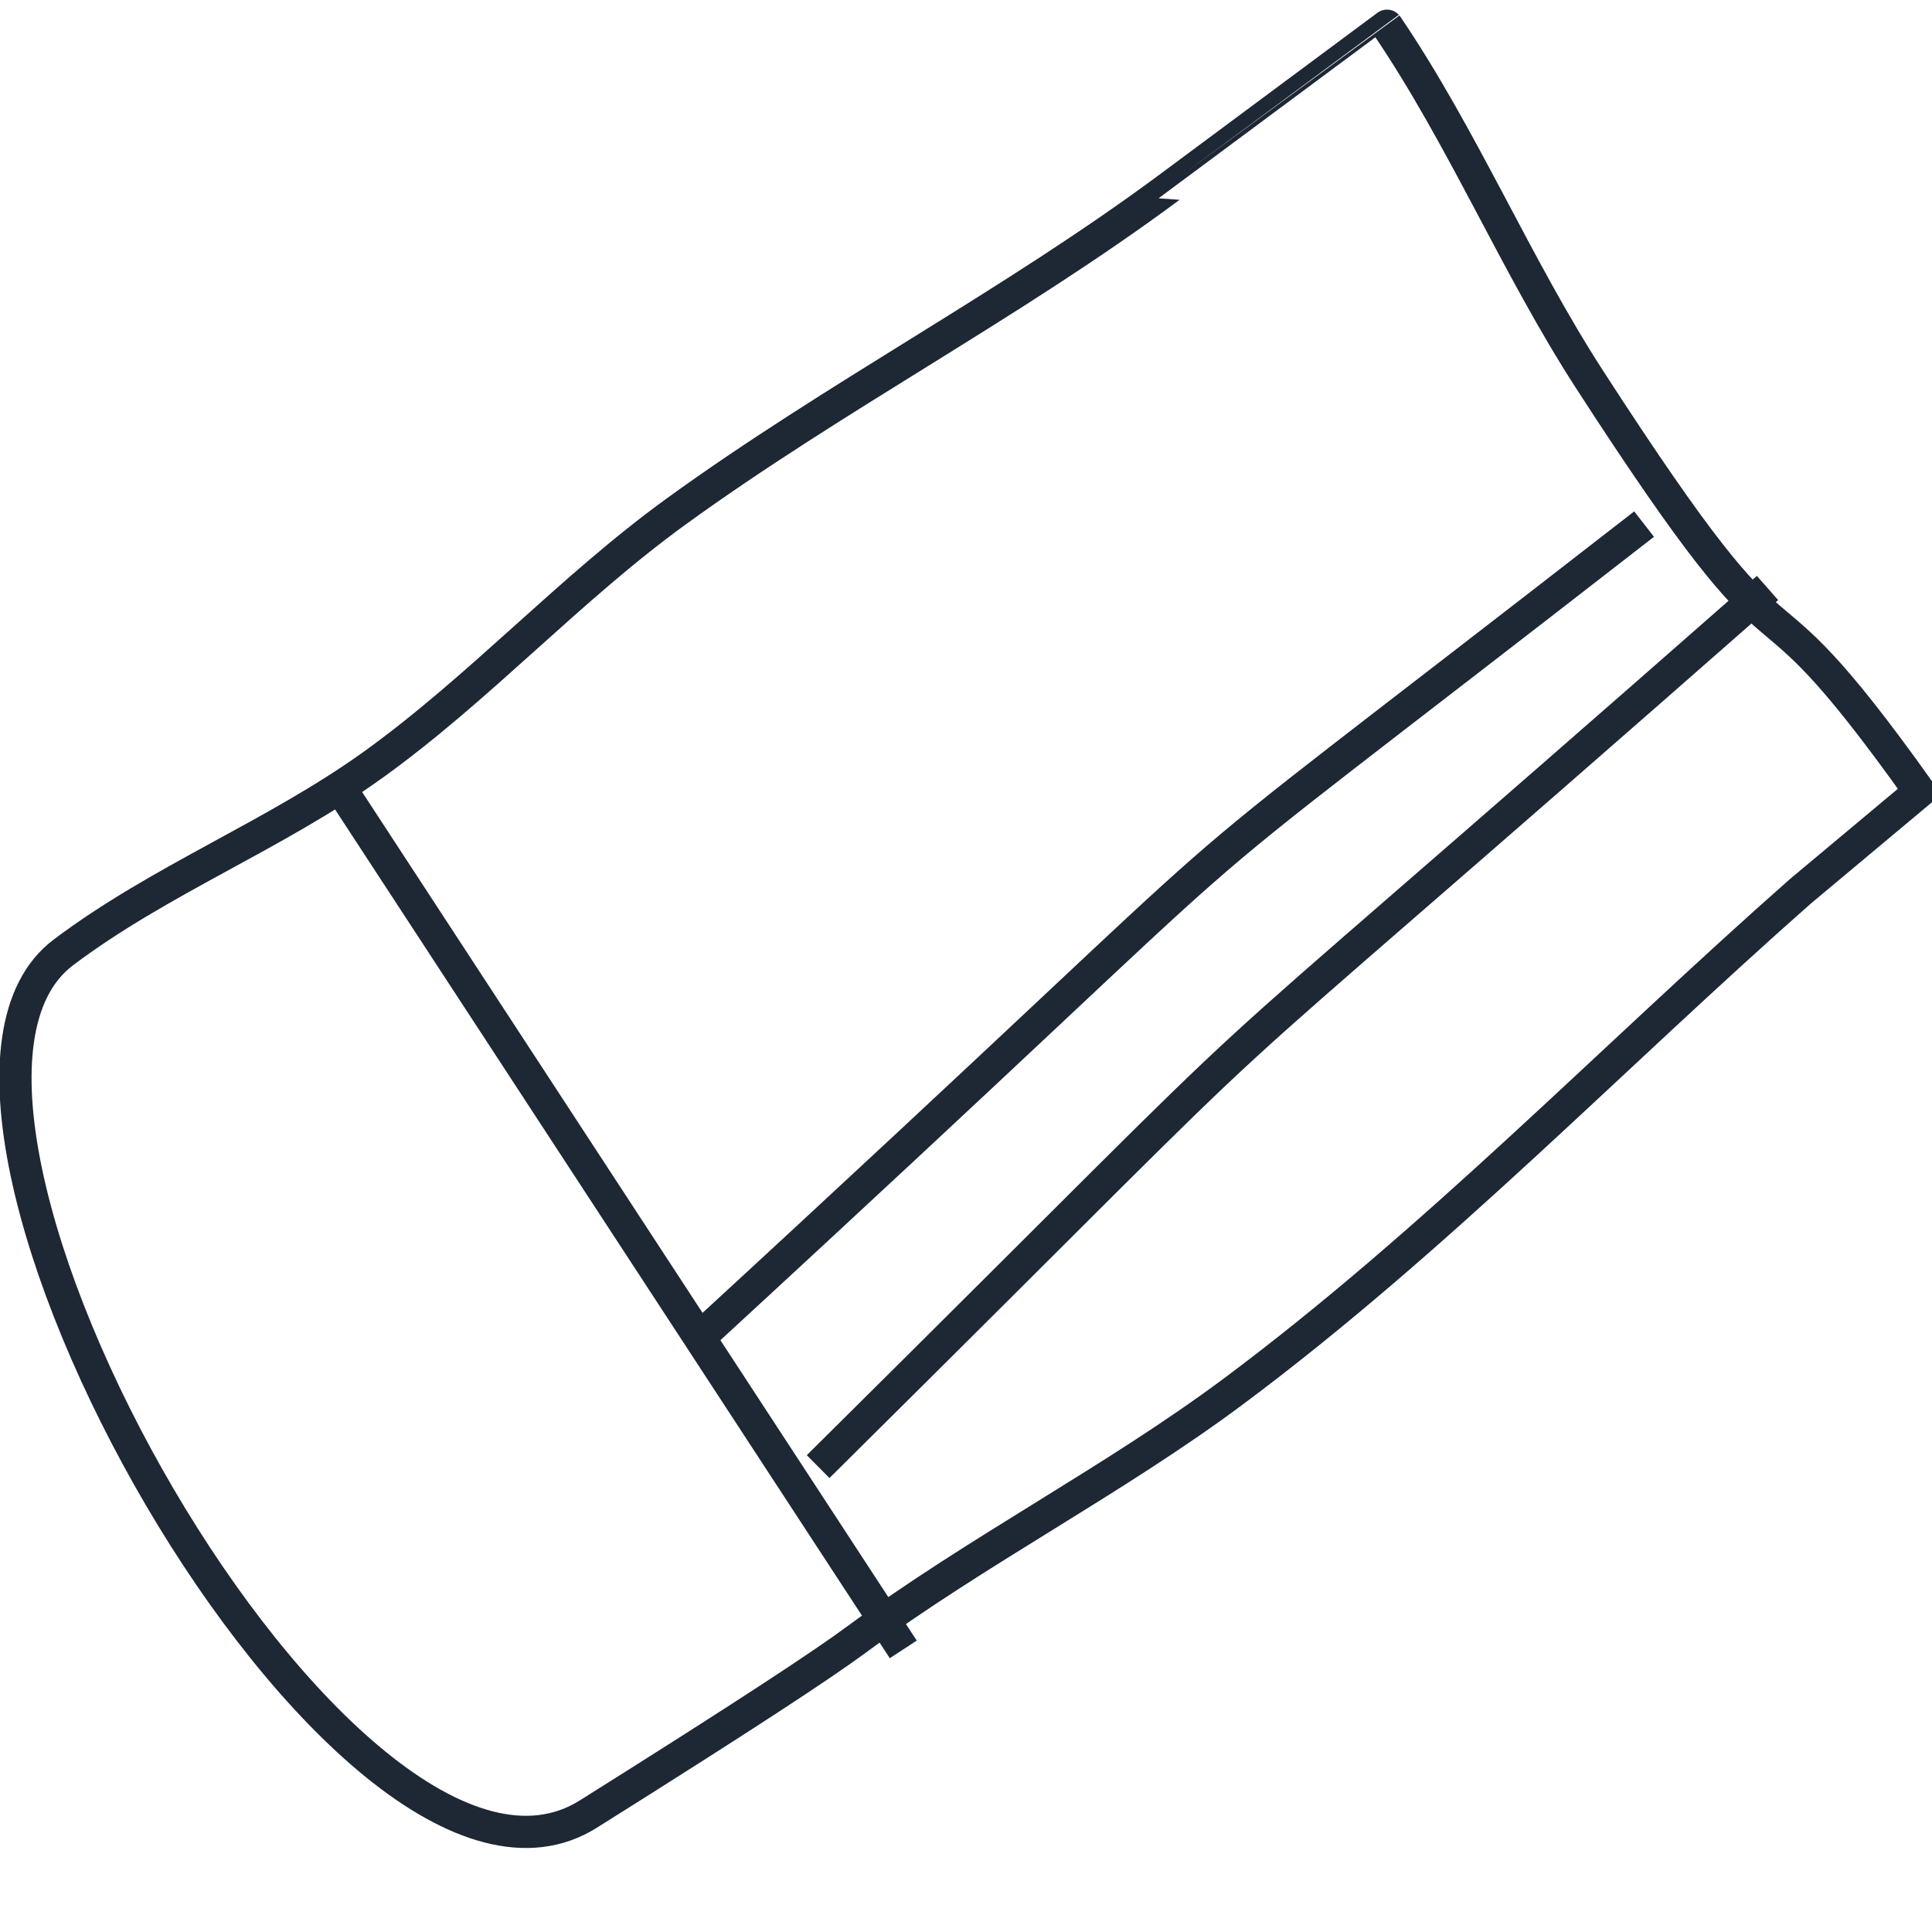 <?xml version="1.0" encoding="UTF-8"?>
<svg width="300px" height="300px" viewBox="0 0 300 300" version="1.1" xmlns="http://www.w3.org/2000/svg" xmlns:xlink="http://www.w3.org/1999/xlink">
    <!-- Generator: Sketch 51 (57462) - http://www.bohemiancoding.com/sketch -->
    <title>eraser</title>
    <desc>Created with Sketch.</desc>
    <defs></defs>
    <g id="eraser" stroke="none" stroke-width="1" fill="none" fill-rule="evenodd">
        <g id="Group-5-Copy" transform="translate(150.188, 144.135) rotate(181) translate(-150.188, -144.135) translate(2.688, 2.635)" stroke="#1E2734" stroke-width="5">
            <path d="M0,165.298 C29.608,205.384 16.649,175.209 52.375,228.401 C64.136,245.914 72.628,265.508 84.769,282.76 C84.77,282.761 95.703,274.342 118.032,257.145 C142.275,238.475 169.404,223.778 193.857,205.384 C210.17,193.114 223.778,177.507 240.136,165.298 C255.172,154.075 272.992,146.847 287.771,135.289 C318.648,111.142 240.973,-21.232 203.936,2.933 C180.063,18.509 168.032,26.726 162.775,30.756 C144.376,44.863 123.156,56.203 104.816,70.387 C73.905,94.294 47.131,123.096 18.289,149.45 L0,165.298 Z" id="Path-34"></path>
            <path d="M149.85,33.548 C183.687,75.083 217.524,116.618 251.361,158.154" id="Path-35" transform="translate(200.606, 95.851) rotate(5) translate(-200.606, -95.851) "></path>
            <path d="M43.505,206.079 C133.907,133.231 84.817,175.519 188.521,76.681" id="Path-37"></path>
            <path d="M24.169,196.494 C130.401,99.76 82.472,146.49 169.186,57.51" id="Path-36"></path>
        </g>
    </g>
</svg>